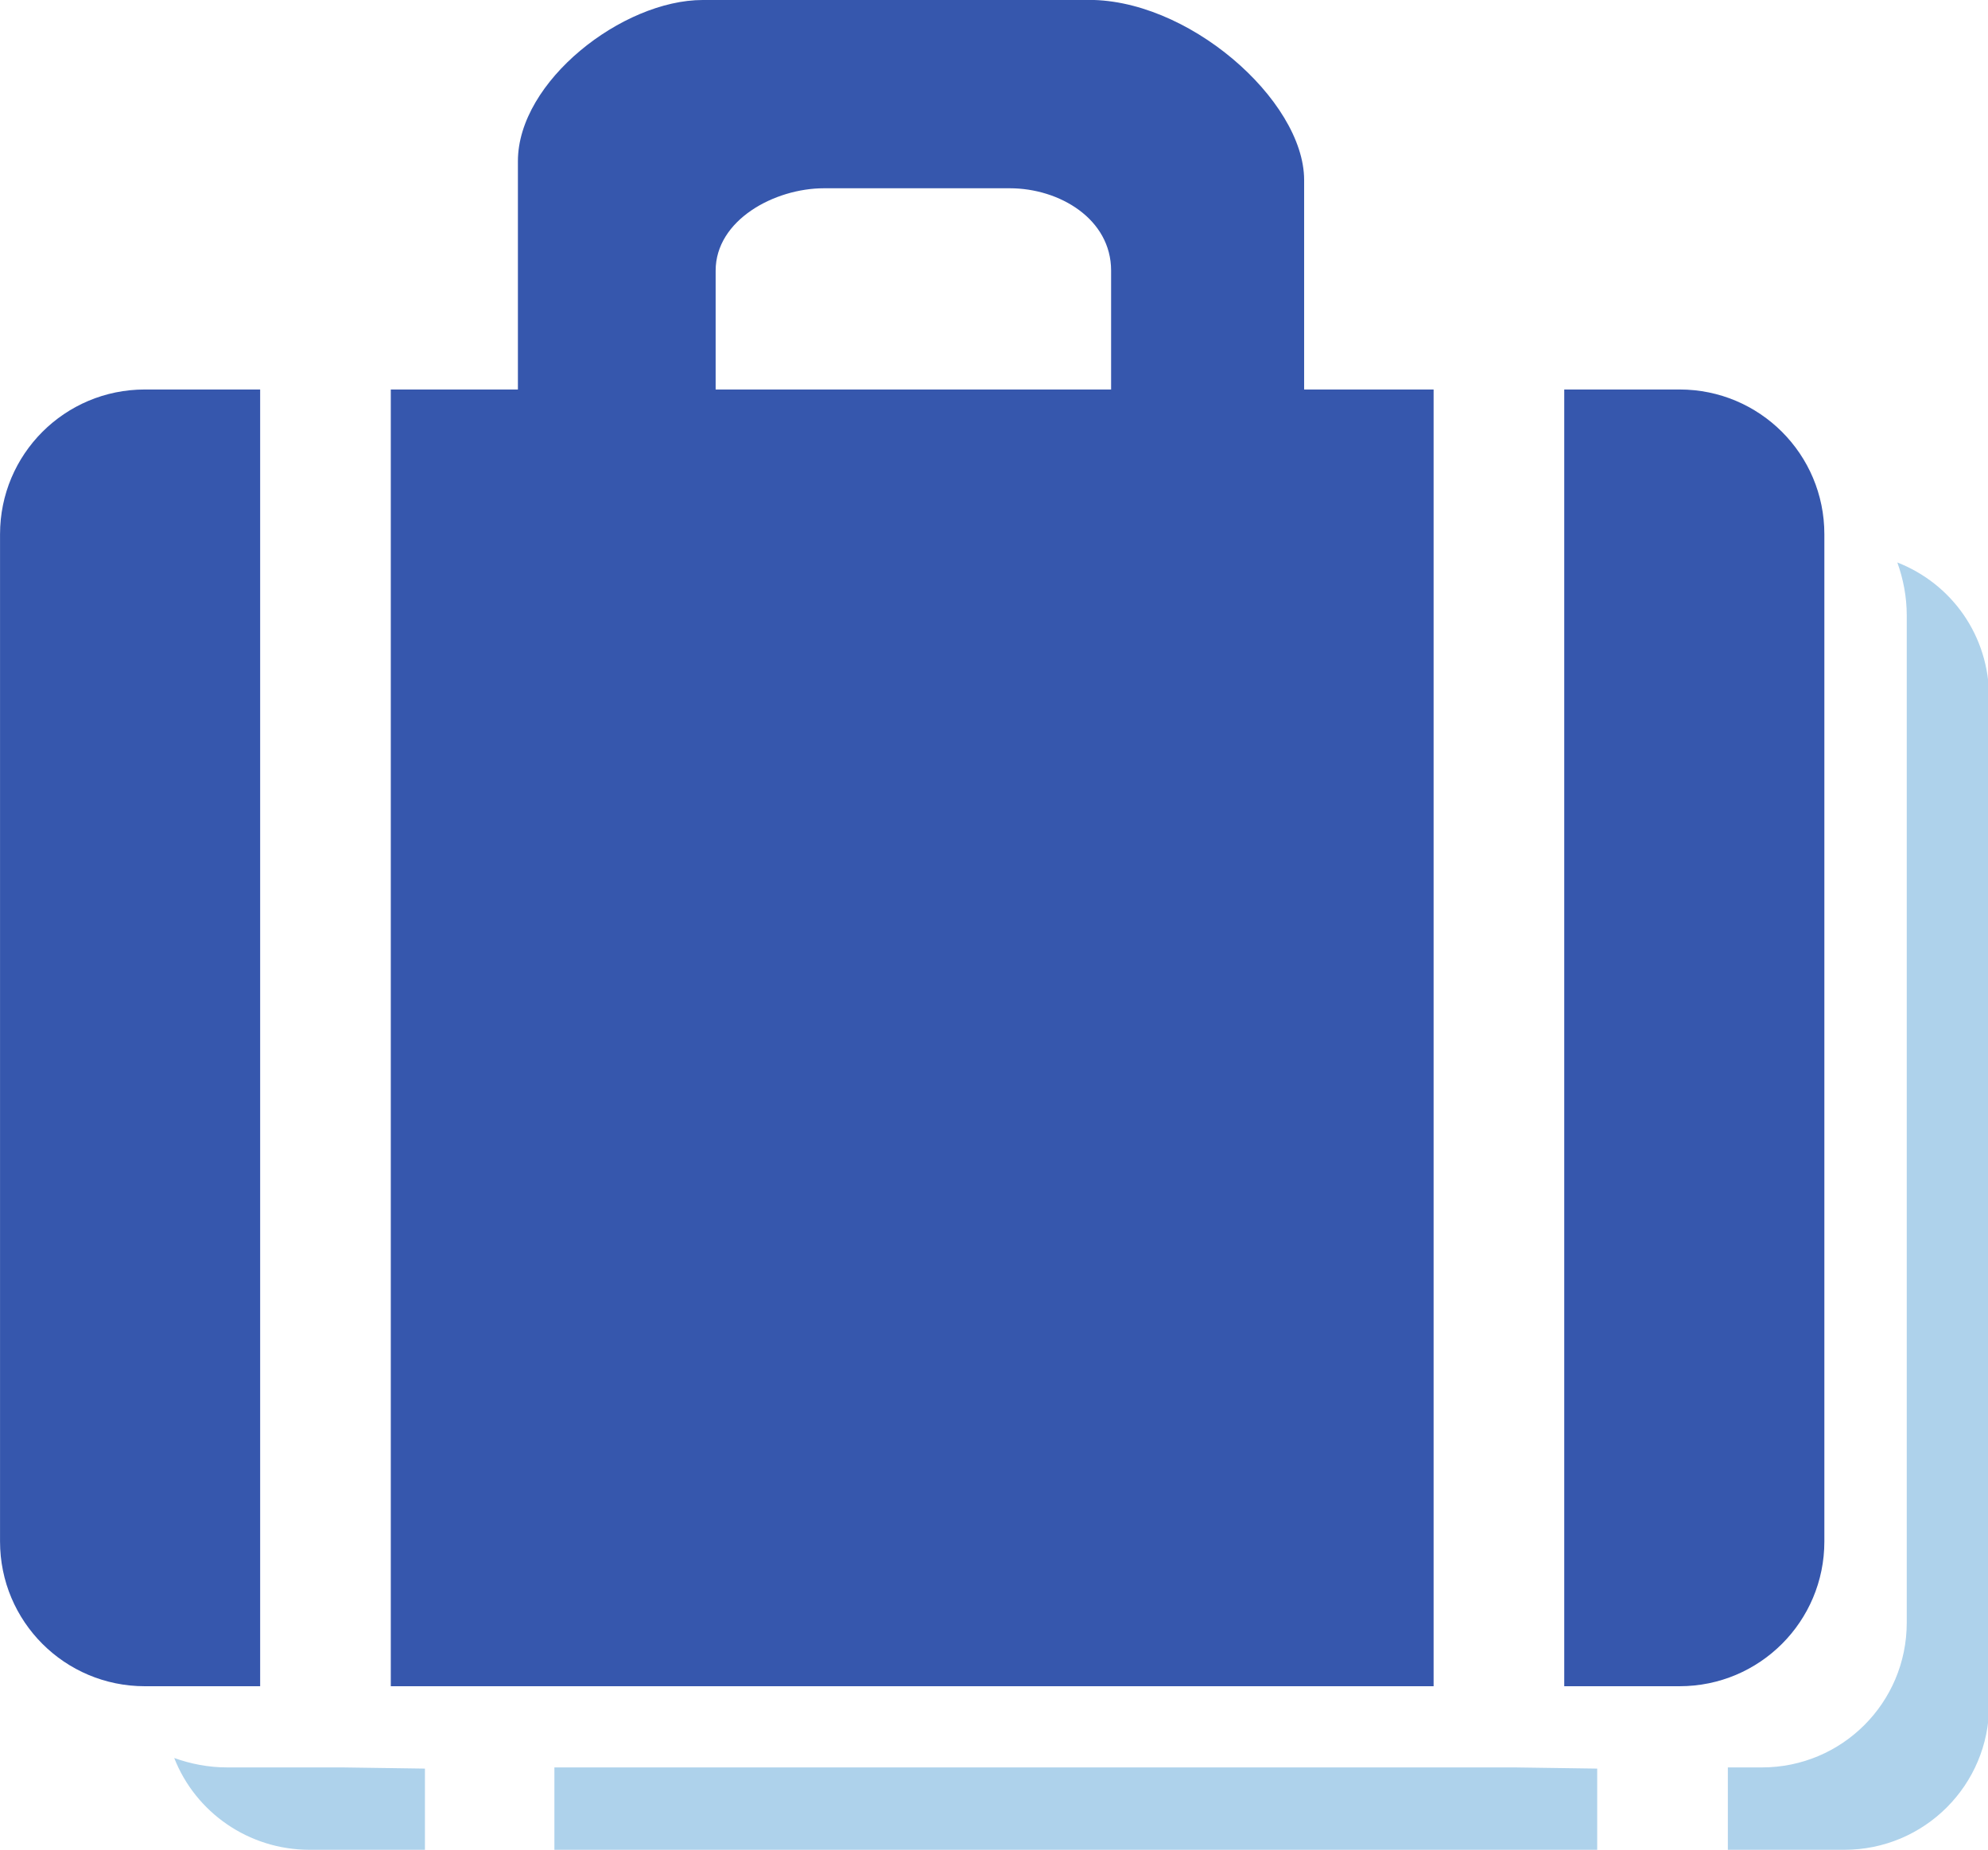 <?xml version="1.0" encoding="UTF-8"?>
<!DOCTYPE svg PUBLIC "-//W3C//DTD SVG 1.1//EN" "http://www.w3.org/Graphics/SVG/1.1/DTD/svg11.dtd">
<!-- Creator: CorelDRAW 2021 (64-Bit) -->
<svg xmlns="http://www.w3.org/2000/svg" xml:space="preserve" width="0.505in" height="0.47in" version="1.1" style="shape-rendering:geometricPrecision; text-rendering:geometricPrecision; image-rendering:optimizeQuality; fill-rule:evenodd; clip-rule:evenodd"
viewBox="0 0 16.89 15.72"
 xmlns:xlink="http://www.w3.org/1999/xlink"
 xmlns:xodm="http://www.corel.com/coreldraw/odm/2003">
 <defs>
  <style type="text/css">
   <![CDATA[
    .fil0 {fill:#3657AD}
    .fil1 {fill:#AED2EB}
   ]]>
  </style>
 </defs>
 <g id="Layer_x0020_1">
  <g id="_1694158557488">
   <path class="fil0" d="M14.27 14.33l-0.98 0 0 -11.02 0.98 0c0.68,0 1.23,0.55 1.23,1.23l0 8.56c0,0.68 -0.55,1.23 -1.23,1.23zm-2.09 0l0 0 -8.86 0 0 -11.02 1.08 0 0 -1.94c0,-0.68 0.89,-1.37 1.57,-1.37l3.24 0c0.87,-0.03 1.87,0.85 1.87,1.53l0 1.78 1.1 0 0 11.02zm-2.74 -12.03l0 0c0,-0.44 -0.44,-0.7 -0.86,-0.7l-1.58 0c-0.42,0 -0.92,0.27 -0.92,0.7l0 1.01 3.36 0 0 -1.01zm-9.44 10.8l0 0 0 -8.56c0,-0.68 0.55,-1.23 1.23,-1.23l0.98 0 0 11.02 -0.98 0c-0.68,0 -1.23,-0.55 -1.23,-1.23z"/>
   <path class="fil1" d="M15.66 15.72l-0.98 0 0 -0.7 0.29 0c0.68,0 1.23,-0.55 1.23,-1.23l0 -8.56c0,-0.16 -0.03,-0.31 -0.08,-0.45 0.46,0.18 0.78,0.62 0.78,1.15l0 8.56c0,0.68 -0.55,1.23 -1.23,1.23zm-2.09 0l-8.86 0 0 -0.7 8.16 0 0.7 0.01 0 0.69zm-9.96 -0.68l0 0.68 -0.98 0c-0.52,0 -0.97,-0.32 -1.15,-0.78 0.14,0.05 0.29,0.08 0.45,0.08l0.98 0 0.7 0.01z"/>
  </g>
 </g>
</svg>
